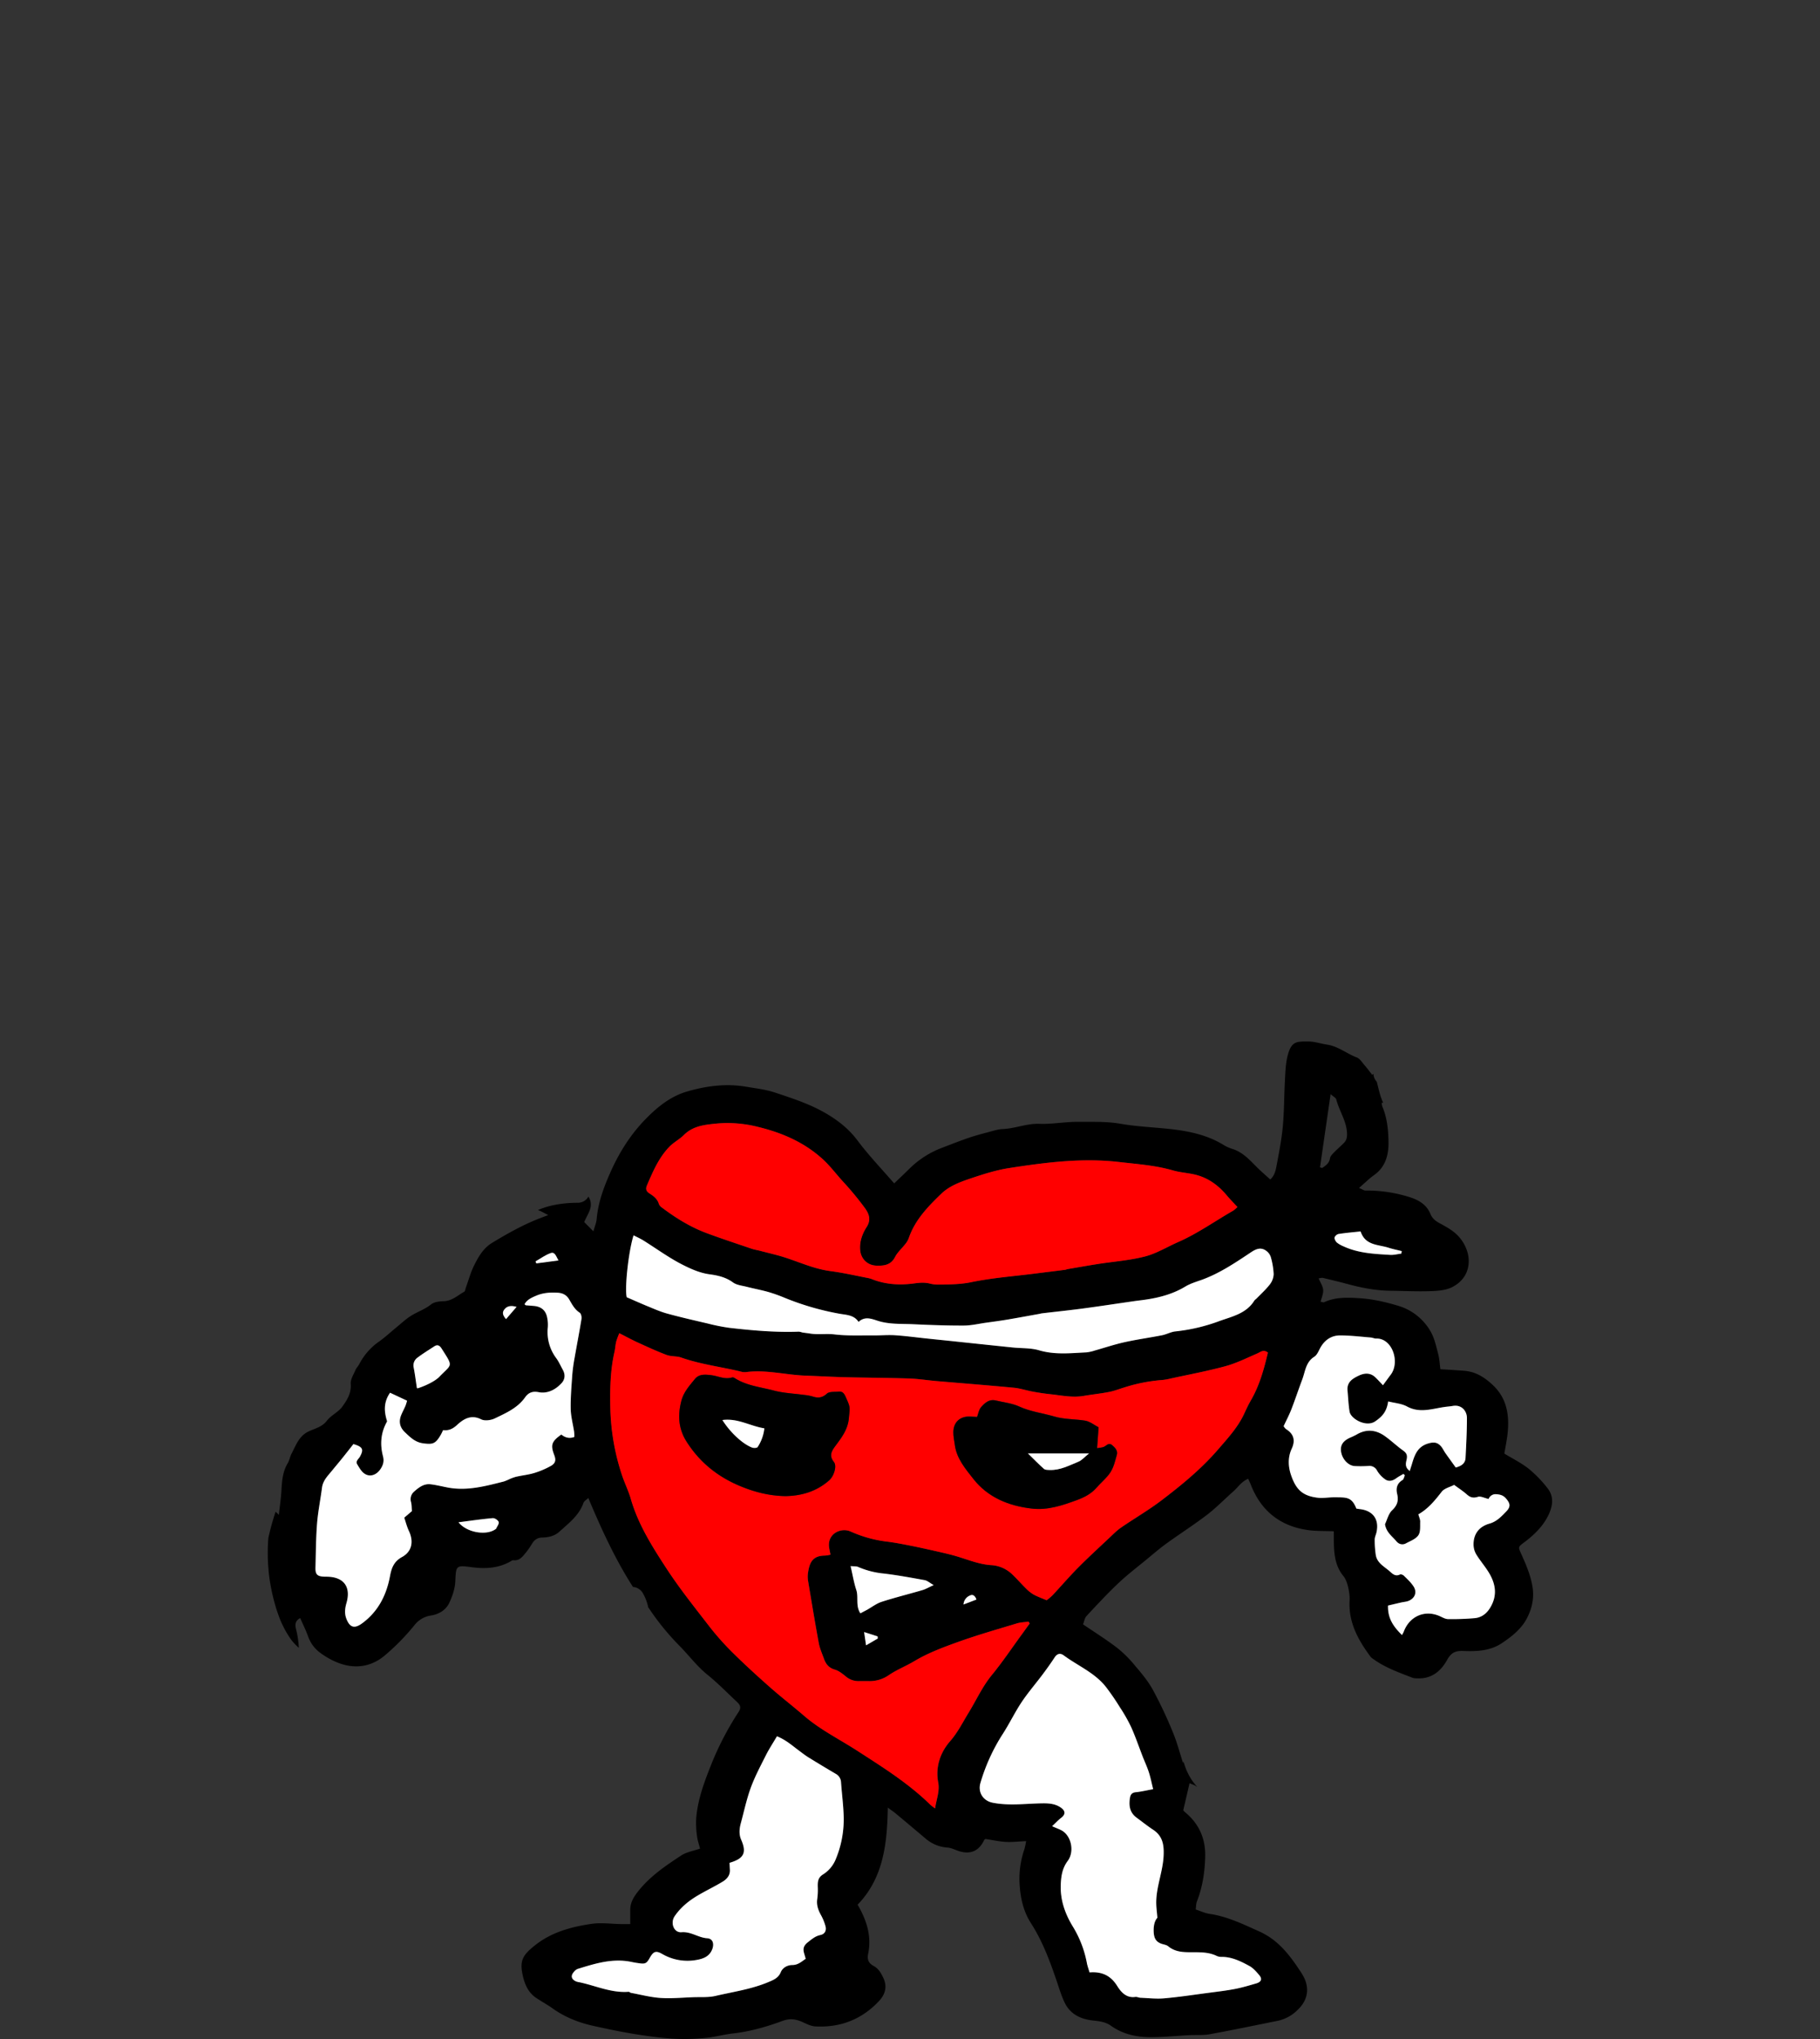 <svg id="Layer_1" data-name="Layer 1" xmlns="http://www.w3.org/2000/svg" viewBox="0 0 1535 1719.19"><rect x="0" y="0" width="1535" height="1719.19" fill="#333333" stroke="none"/><defs><style>.cls-1{fill:red;}.cls-2{fill:#fff;}</style></defs><title>superstrong</title><path d="M1305.28,1254.91a100.64,100.64,0,0,0-15.91-16.47c-6.13-4.89-13.36-8.41-20.6-12.84,0.84-5,2-10.62,2.67-16.28,1.75-15.44-.26-30-12.17-41.29-6.71-6.38-14.37-11.43-24-12.21-6.6-.54-13.22-0.88-20.43-1.35-0.59-4.3-.77-8.82-1.91-13.08-1.72-6.43-3.12-13.25-6.42-18.88a46.85,46.85,0,0,0-28-21.74c-10.5-3.11-20.93-5.48-32-6.17-10.4-.65-20.24-1-29.85,3.42-0.54.25-1.38-.19-2.86-0.43,0.83-3.46,2.42-6.8,2.16-10s-2.36-6.2-3.83-9.71c1.29-.16,2.55-0.64,3.63-0.39,6.76,1.58,13.51,3.2,20.2,5,12,3.27,24.13,5.68,36.63,5.82,11.2,0.12,22.42.71,33.6,0.34,6.14-.2,12.87-0.62,18.22-3.23,17.73-8.68,18.17-29,5.89-42.81-4.3-4.84-10.52-8.2-16.33-11.37-3.52-1.92-6-4-7.53-7.69-3.31-8.1-10.37-12-18.1-14.34a118.89,118.89,0,0,0-36.63-5.4c-1.43,0-2.87-1.09-5.51-2.16,4.85-4.18,8.53-7.89,12.73-10.87,9.66-6.84,12.29-17.15,12.14-27.61-0.15-10.09-1.07-20.48-5.17-30.11a13.76,13.76,0,0,1-.59-3.19l1.25-.07A58.17,58.17,0,0,1,1164,923c-1.06-3.59-1.85-7.3-2.84-10.93a10.33,10.33,0,0,1-2.79-6.62l-1.05.81c-2.09-2.66-4.11-5.44-6.36-8-2.1-2.41-4-5.67-6.77-6.71-8.53-3.27-15.78-9.46-25.12-10.81-5.16-.75-10.27-2.58-15.41-2.59-9.86,0-14.6-.67-17.81,12.55-1.62,6.69-1.77,13.79-2.15,20.73-0.7,12.7-.59,25.47-1.75,38.12-1,10.85-3.05,21.62-5.11,32.34-0.81,4.2-1.41,8.83-5.48,12.61-3.69-3.36-7.23-6.39-10.54-9.64-6.56-6.43-12.52-13.56-21.91-16.28a36.08,36.08,0,0,1-8-3.85c-12.69-7.48-26.71-10.67-41.06-12.43-14.85-1.82-29.92-2.19-44.62-4.76-12-2.09-23.88-1.55-35.79-1.65-10.94-.09-21.93,2.05-32.84,1.67-10.72-.37-20.47,4-30.94,4.41-3.89.15-7.77,1.46-11.59,2.47-5.68,1.5-11.39,3-16.94,4.89-7.73,2.65-15.34,5.65-23,8.59a78.46,78.46,0,0,0-27.24,17.61c-4.16,4.11-8.42,8.12-12.75,12.27-10.61-12.29-21.54-23.66-30.91-36.18-8.21-11-18.88-18.75-30.3-24.92-12.35-6.67-26-11.08-39.43-15.54-7.74-2.58-16.06-3.49-24.16-4.87-17.05-2.9-33.8-.7-50.17,4.12-13.76,4.06-24.74,13-34.52,23-13,13.22-22.73,28.86-30.18,45.82-5.4,12.31-10.05,24.88-11.22,38.49-0.28,3.24-1.65,6.39-2.77,10.48l-7.79-7.83c2.19-4.9,4.62-8.49,5.38-12.41a11.74,11.74,0,0,0-1.82-9,10.14,10.14,0,0,1-9.18,5.17c-11.67.07-23,1.7-33.38,6.12l1.56,0.63c2,0.83,3.91,2,7.15,3.62-3.62,1.38-6,2.26-8.44,3.22-13.68,5.44-26.44,12.62-39,20.25-7.42,4.52-11.46,11.75-15.1,19-3,6-4.68,12.54-7,18.85-0.41,1.14-.52,2.87-1.33,3.32-5.62,3.13-10.4,7.9-17.57,8-3.56.06-7.88,0.65-10.48,2.73-5.17,4.15-11.33,6.14-16.76,9.53-4.4,2.75-8.25,6.39-12.29,9.7-4.79,3.92-9.32,8.19-14.35,11.78a52.86,52.86,0,0,0-17.07,19.28c-0.89,1.76-2.46,3.19-3.21,5-1.61,3.85-4.31,7.94-4,11.73,0.64,7.81-3.15,13.69-7.1,19.15-3.37,4.65-9.49,7.27-13,11.85-4.17,5.42-10.16,6.52-15.57,9.11-7.9,3.77-10.5,11.53-14.15,18.48-1.37,2.61-1.81,5.73-3.31,8.24-4.26,7.1-4.87,14.88-5.29,22.85-0.33,6.38-1.32,12.74-2.19,20.69-1.17-1.25-2.11-2-2.74-2.67a219,219,0,0,0-6.11,22.11,155.12,155.12,0,0,0,0,25.12,120.85,120.85,0,0,0,1.79,14.33c0.93,5.27,2.1,10.51,3.54,15.66a135.1,135.1,0,0,0,4.94,14.61l0.08,0.19,0.09,0.2c0.22,0.5.44,1,.67,1.49q0.78,1.7,1.62,3.38c1,2,2.09,4,3.25,5.9s2.29,3.62,3.56,5.35c0.24,0.3.66,0.84,0.89,1.11,0.7,0.81,1.41,1.61,2.15,2.38s1.46,1.48,2.23,2.19l0.9,0.76a81.47,81.47,0,0,0-2.21-15.07c-0.76-2.94-1.83-7.35,3.35-10,2.42,5.57,5,10.67,6.86,16a28.85,28.85,0,0,0,10.29,13.46,63.85,63.85,0,0,0,13.62,7.75c14.28,5.95,28.27,4.37,40.1-5.29a192.25,192.25,0,0,0,25.54-26,21.59,21.59,0,0,1,14.24-8.14c6.52-1.11,12.39-4.67,15.2-10.86,2.62-5.77,4.76-11.81,5-18.47,0.53-13,.81-13.05,14.16-11.31,11.14,1.46,21.93.84,32-4.7,0.87-.48,1.85-1.31,2.69-1.21,5.44,0.63,8-3.31,10.83-6.69a64.13,64.13,0,0,0,5.07-7.37c2-3.21,4.51-5,8.52-5.07,5.28-.12,10.47-1.27,14.55-5,7.84-7.17,16.56-13.6,20.26-24.3,0.48-1.38,2.26-2.32,4.06-4.07,11,26.15,22.47,51.27,37.66,75a10.54,10.54,0,0,1,8.39,5.35,40.26,40.26,0,0,1,4.52,12,7.34,7.34,0,0,1,.74.92A213.16,213.16,0,0,0,573.39,1388c7.85,8,14.5,17,23.35,24.14s16.55,15.11,24.75,22.77c2.53,2.37,4,4.57,1.56,8.36a251.8,251.8,0,0,0-22.57,42.94c-6.08,15.27-12.07,30.6-13.31,47.2a77.26,77.26,0,0,0,.71,14.82c0.43,3.56,1.67,7,2.53,10.45-5.78,2-11.51,2.91-15.92,5.81-13.25,8.73-26.44,17.6-36.46,30.43-3.7,4.74-6.44,9.27-6.47,15.26,0,3.91,0,7.82,0,12.14-3.08,0-5.26,0-7.43,0-8.47-.13-17.11-1.42-25.37-0.18-17,2.53-33.43,6.88-47.52,18.06-10.45,8.3-13.21,13-10.28,25.74,1.71,7.46,4.69,14.28,11.4,18.71,4.51,3,9.28,5.59,13.67,8.73,10.32,7.39,22,12,34.09,14.69,22,4.92,44.24,9.17,66.79,10.83a175.08,175.08,0,0,0,27.67-.56c7.91-.67,15.67-2.92,23.58-3.81,14.46-1.63,28.36-5.6,41.85-10.59,6.43-2.38,11.45-1.46,17.06,1.08,3.36,1.52,6.91,3.36,10.46,3.56,21.22,1.17,39.4-5.88,53.95-21.52,5.35-5.75,7-12.4,3.3-19.86-1.88-3.83-3.84-7.33-7.87-9.53s-5.79-5-4.69-10.37c3-14.55-1.09-28-8.91-41.33,21.74-22.49,24.9-51.19,25.48-81.87,2.65,2,4.82,3.43,6.83,5.1q12.6,10.5,25.12,21.09a31.52,31.52,0,0,0,18.36,7.51c2.86,0.22,5.68,1.52,8.44,2.54,10.26,3.82,18.1.7,22.57-9a2.92,2.92,0,0,1,1.1-.8c5.73,0.87,11.36,2.15,17.05,2.47,5.5,0.31,11.06-.38,17.18-0.66a65.15,65.15,0,0,1-1.45,6.82,76.51,76.51,0,0,0-4.17,26.74c0.43,12.72,2.85,25,9.71,35.67,9.82,15.28,16,32,21.78,49,2.07,6.12,3.92,12.39,6.74,18.16,4.82,9.85,13.85,13.86,24.18,14.92,5.31,0.55,10.35,1.22,14.81,4.4,10.18,7.26,21.89,9.67,34,9.62,10.68-.05,21.35-1.15,32-1.71,5.7-.3,11.54.25,17.1-0.76,19.32-3.52,38.55-7.54,57.81-11.41a33.38,33.38,0,0,0,16.2-8.86c7.06-6.62,10.22-14.85,7-24.38-1.32-3.92-3.8-7.53-6.14-11-8.63-12.83-18-24.36-33-31.08-13.62-6.11-26.85-12.58-41.8-14.77-3.83-.56-7.49-2.33-11.74-3.71,0.35-2.43.26-4.76,1-6.74,4.77-12.16,6.66-24.87,7-37.77,0.39-15-5.1-27.69-16.85-37.4a11.16,11.16,0,0,1-1.65-1.75l5.3-22.82c2.23,1,4.17,1.55,5.72,2.64,0.29,0.21.58,0.39,0.87,0.58a48.36,48.36,0,0,1-3.95-4.83,51.56,51.56,0,0,1-7.69-16.68l-0.41,1.31c-2.92-8.94-5.19-17.83-8.7-26.2a366.21,366.21,0,0,0-16.81-35.63c-4.16-7.54-9.9-14.29-15.52-20.9A97.25,97.25,0,0,0,942,1389.24c-9-6.87-18.69-12.93-28.57-19.66,1.07-2.68,1.4-5.41,2.92-7,8.83-9.46,17.66-19,27.05-27.85,7.39-7,15.55-13.2,23.42-19.68,5.58-4.6,11.07-9.35,16.92-13.59,11.27-8.16,23-15.64,34.08-24.09,7.88-6,14.85-13.23,22.31-19.82,4-3.52,6.91-8.35,12.6-10.74,0.86,1.92,1.61,3.42,2.21,5,8.53,21.92,24.48,34.76,47.65,38.21,7.27,1.08,14.76.77,22.34,1.1,0.21,13.41-1,26.8,8.34,38.07,3.32,4,5.31,14.55,5,20.05-1.13,18.65,7.27,33.71,17.89,47.94a7.87,7.87,0,0,0,1.74,1.4c10.16,7.48,21.95,11.58,33.53,16.09a12.23,12.23,0,0,0,3.69.43c12,0.66,20-5.83,25.32-15.41,3.27-5.94,6.73-7.92,13.43-7.68,11.39,0.42,22.82.16,33-6.69,8.21-5.51,15.93-11.63,20.6-20.23,4.52-8.33,6.68-17.55,5-27.48-1.65-9.72-5.45-18.54-9.43-27.35-2.72-6-2.84-5.83,2.72-10,8.44-6.36,15.91-13.62,20.48-23.4C1309.74,1269.31,1310.58,1261.64,1305.28,1254.91Zm-157.77-216.63c4,12,14.79,10.94,23.45,13.71,3.69,1.18,7.51,1.94,11.27,2.89l-0.38,2.13c-3.13.38-6.29,1.26-9.39,1.07-13.29-.8-26.66-1.39-39.07-7.08a23.6,23.6,0,0,1-5.79-3.26c-1.14-1-2.26-3-2-4.32s2.14-2.81,3.5-3C1135.14,1039.46,1141.26,1039,1147.51,1038.28Zm-25.26-115.77c2.27,2.08,4.44,3.11,4.81,4.58,2.38,9.46,8.38,17.68,9,27.84,0.21,3.61-.22,6.34-2.59,8.76-2.77,2.82-5.81,5.37-8.56,8.21-1.31,1.35-2.92,3-3.17,4.67-0.65,4.28-3.6,6.17-6.58,8.21l-1.86-.53Zm-657.76,134c3.55-1.21,4.51,2.67,6.48,6.25l-18.66,2.46-0.66-1.71C455.9,1061.13,459.94,1058.09,464.49,1056.53Zm-39.14,47.57c2.43-3.08,5.65-3.5,10.35-2.2l-8.92,10.33C424,1109,423.36,1106.64,425.35,1104.1Zm-73.13,40.57c4.49-3.41,9.33-6.35,14.05-9.44,2.67-1.74,4.5-.78,6.13,1.77,10.19,16,8.85,12.77-1.81,23.85-3.31,3.44-11,7.38-18.44,9.75a1.41,1.41,0,0,1-.57-0.46c-0.89-5.66-1.55-11.35-2.67-17A8.11,8.11,0,0,1,352.23,1144.67Zm66.22,144.26a1.62,1.62,0,0,1-.58.46c-7.71,5.56-24.28,2.88-31.17-5.86,10.25-1.31,19.55-2.69,28.89-3.5,1.66-.15,4.51,1.72,5,3.25S419.28,1287,418.44,1288.93Zm72-176.94c-1.78,11-3.92,21.95-5.83,32.93a139.8,139.8,0,0,0-1.93,14.08c-0.67,9.62-1.52,19.27-1.35,28.88,0.12,6.41,1.9,12.79,2.87,19.19a43.61,43.61,0,0,1,.22,4.46c-4.44,1.7-8.05.38-11-2-8.24,5.79-9.21,8.81-6,17.22,1.7,4.38,1.14,7.07-3.1,9.39a72.36,72.36,0,0,1-13.74,5.81c-5,1.5-10.22,2-15.32,3.17a37.51,37.51,0,0,0-5.56,2,40.38,40.38,0,0,1-4.79,2c-15.48,3.89-30.94,8.14-47.17,5.09-4.88-.92-9.71-2.17-14.62-2.75-5.64-.67-9.93,2.69-13.8,6.12a8.39,8.39,0,0,0-2.67,8.82c0.62,2.38.52,4.94,0.76,7.69l-6.46,5.52c1.19,3.47,2.18,7.54,3.93,11.25,4.17,8.83,2.57,17.34-5.78,21.91-6.8,3.72-8.89,9.13-10.18,16.15-3,16.15-10.11,30.1-23.81,40-6.34,4.56-10.22,3.15-13-4.16-1.7-4.49-1.16-8.8.11-13.21,4-13.88-2.49-22.24-17.16-22.17-7.24,0-9.13-1.48-9-7.54,0.34-12.4.37-24.84,1.34-37.2,0.8-10.16,2.87-20.21,4.18-30.33,0.8-6.14,5-10.11,8.59-14.52,2.94-3.63,6-7.19,8.89-10.83,3.1-3.85,6.13-7.75,9-11.39,7.88,2.29,8.9,4.43,5.5,10.6-1.14,2.08-3.94,3.72-2.25,6.52s3.31,5.72,5.75,7.55c4.63,3.47,10.47,1.68,14.06-3.93,2-3.14,3-6.24,1.89-10.5-2.61-9.82-2-19.66,3.44-29.37-2.56-8.17-3.15-16,2.48-24.15l14.34,6.71a39.57,39.57,0,0,1-1.33,4.29c-1.16,2.75-2.65,5.36-3.73,8.14-2.11,5.45-1,10.16,3.33,14.26s8.4,8.24,14.89,9.19c8.49,1.23,10.74.55,15.14-6.88,0.75-1.26,1.33-2.62,2.09-4.16,4.67,0.48,8-.91,11.78-4.38,5.29-4.9,11.73-9.05,20.28-4.76,3,1.52,8.27.83,11.57-.77,9.34-4.51,19.08-8.69,25.47-17.68,2.71-3.82,6-5.51,11.52-4.43,7.43,1.44,14.24-2.09,19.36-7.69,2.91-3.18,3.17-7.22,1-11.16-1.81-3.27-3.33-6.76-5.51-9.77a36.64,36.64,0,0,1-7.16-26,30.1,30.1,0,0,0-.52-8.2c-1.11-6.09-5-9.39-11.34-9.91-2.23-.18-4.46-0.34-6.68-0.54a4.54,4.54,0,0,1-1.07-.89c2.06-3.87,6-5.53,9.63-7.11,5.79-2.52,12-3,18.34-2.59,4.35,0.27,7.56,2,9.77,5.85,2.35,4.06,4.5,8.24,8.75,11C490.07,1107.54,490.68,1110.32,490.41,1112ZM545.6,999.55c5-11.68,10-23.44,19-32.71,3.59-3.69,8.44-6.15,12.1-9.79,7.69-7.65,17.16-8.64,27.33-9.68a103.58,103.58,0,0,1,34.86,2.71c19.9,4.77,38.56,12.6,54.34,26.71,6.94,6.2,12.21,13.55,18.42,20.21a258.13,258.13,0,0,1,17,20.54c3.78,5,6.6,10.26,2.29,17-3.59,5.62-6,12-5.53,19,0.47,7.7,6,13.33,13.76,13.6,6.52,0.23,12.23-.5,15.75-7.36,2-3.9,5.58-7,8.33-10.53a18.27,18.27,0,0,0,3.1-5.06c5.21-15.45,16.19-26.74,27.49-37.64,6.93-6.68,16.11-10,25-13,10.58-3.55,21.38-7,32.36-8.69,30.56-4.72,61.29-8.69,92.29-5.13,15.32,1.76,30.78,2.81,45.75,7.12,5.45,1.57,11.2,2,16.79,3.14,11.76,2.33,20.95,8.79,28.56,17.84,2.79,3.32,5.87,6.4,9,9.84a26.27,26.27,0,0,1-3.41,3c-15.51,8.86-30.09,19.33-46.54,26.55-9.34,4.1-18.27,9.65-28,12.16-12.92,3.33-26.45,4.28-39.71,6.35-8.52,1.33-17,2.85-25.52,4.3-0.73.12-1.42,0.49-2.16,0.59-8.63,1.1-17.27,2.15-25.91,3.24-17.77,2.25-35.73,3.57-53.22,7.19-9.27,1.92-18.24,1.91-27.41,2a28.57,28.57,0,0,1-7.41-.78c-4.38-1.12-8.47-.83-13-0.21-11.57,1.58-23.29,1.15-34.51-3a27,27,0,0,0-4.24-1.4c-10.71-2.06-21.37-4.53-32.17-5.94-13.24-1.73-25.22-7.16-37.68-11.25-7.08-2.32-14.4-3.93-21.61-5.84-2.41-.63-4.9-1-7.24-1.79-12.65-4.3-25.34-8.47-37.86-13.12-13.85-5.15-26.31-12.91-38.07-21.79a6.25,6.25,0,0,1-2.28-2.84c-1.22-4.18-4.35-6.6-7.74-8.73C545.21,1004.67,544.23,1002.75,545.6,999.55Zm159,568.77A27.12,27.12,0,0,1,694,1580.53c-4.16,2.69-4.39,6.11-4.3,10.21a57.42,57.42,0,0,1-.41,10.23c-0.8,5,.67,9.27,3,13.55a42.14,42.14,0,0,1,3.93,9.57c0.92,3.53-.39,6.6-4.32,7.44-4.3.92-7.24,3.49-10.61,6.15-3.78,3-4.19,5.7-3,9.59,0.41,1.39.81,2.79,1.24,4.3-3.67,2.49-6.43,5.21-11.32,5.26-3.64,0-8,1.9-9.69,6-2,5-6.36,6.66-10.58,8.43-14.27,6-29.58,8.15-44.52,11.62-6,1.39-12.39.86-18.62,1.08-9.21.33-18.47,1.24-27.63,0.64-8.38-.55-16.65-2.77-25-4.3-0.71-.13-1.37-0.95-2-0.9-14.49,1.12-27.57-5.06-41.27-8a15.84,15.84,0,0,1-2.9-.69c-4.2-1.78-4.92-4.9-1.87-8.2a7.66,7.66,0,0,1,2.89-2.33c15-4.66,30-9.36,46-5.87,1.95,0.42,3.93.73,5.91,1,5.28,0.77,6.44.19,9-4.38,3.19-5.67,5.25-6.48,10.66-3.37a42.37,42.37,0,0,0,28.84,5c5.82-1,11.11-3,13.38-9.32,1.64-4.57.25-8.74-4.41-9-7.53-.5-13.56-5.74-21.62-5.06-6.42.54-9.62-7.82-5.81-13.45,5.11-7.57,12.1-13.18,19.89-17.74,6.79-4,13.92-7.37,20.64-11.46,3.68-2.23,6.52-5.51,6.07-10.44-0.16-1.71-.24-3.43-0.37-5.44,12.28-3.58,14.61-8.57,9.84-19.49-2-4.61-1.54-9.28-.29-13.93,2.71-10,4.85-20.22,8.41-29.92,3.41-9.33,8.13-18.2,12.61-27.11,2.75-5.47,6.15-10.62,9.45-16.25,7.74,3.11,13.05,8,18.76,12.21,2.58,1.92,5.13,3.92,7.86,5.61q11.43,7.06,23,13.86a8.48,8.48,0,0,1,4.44,7.27c0.7,9.7,2,19.37,2.23,29.07A87.24,87.24,0,0,1,704.56,1568.32Zm228.18-146a203.67,203.67,0,0,1,11.78,17.17,136.38,136.38,0,0,1,9.47,16.65c3.66,8.15,6.54,16.65,9.79,25,1.71,4.38,3.72,8.66,5.16,13.12s2.32,9,3.63,14.26c-5.6,1-10.15,2.11-14.76,2.58-3.18.32-4.35,2-4.8,4.71-1.07,6.54-.23,12.46,5.59,16.72,4.63,3.39,9.1,7,13.88,10.15,8.17,5.36,9.32,12.83,8.89,22-0.63,13.51-6.24,26.1-6.21,39.59,0,3.83.56,7.67,1,12.7-2.45,2.62-3.33,6.93-3.12,11.86,0.23,5.3,1.9,8.45,6.72,10.1,1.88,0.64,4.11.89,5.55,2.09,6.34,5.25,13.77,5,21.29,5,6.72,0,13.46.06,19.73,3.19a10.26,10.26,0,0,0,4.37.73c8.52,0.08,15.91,3.77,23.08,7.68,3.17,1.73,5.77,4.75,8.17,7.57,2.85,3.34,1.95,5.83-2.46,7.13-6,1.75-12,3.54-18.08,4.7-7.53,1.44-15.17,2.31-22.77,3.32-12.24,1.61-24.47,3.48-36.76,4.56-6.57.58-13.28-.22-19.92-0.48-1.48-.06-3-0.92-4.41-0.72-7.59,1.11-12.11-4.16-15.19-9.11-5.51-8.86-12.84-12.4-23.42-11.57-0.79-2.73-1.72-5.26-2.24-7.87a90.85,90.85,0,0,0-11.62-30.43c-6.61-10.69-10.85-22.4-10.43-35.23,0.23-7.2,1.21-14.19,5.83-20.38,5.53-7.4,3.43-19.17-3.1-24.48-2.53-2.05-6-3-10-4.89,2.82-2.63,5.09-5.09,7.7-7.11,3.52-2.73,3.73-5.52,0-8.31-4.81-3.57-10.39-3.94-16.2-3.85-13.88.22-27.79,2.21-41.63-.52-8.12-1.6-12.67-8.82-10.33-16.69A158.87,158.87,0,0,1,845.74,1462c5.65-8.74,10.17-18.21,15.93-26.87,5.35-8,11.73-15.38,17.54-23.12,3.58-4.78,7.07-9.64,10.33-14.63,2.14-3.26,4.83-3.68,7.6-1.64C909.06,1404.53,923.3,1410.32,932.74,1422.34Zm122-241.1c-2,3.42-3.65,7.07-5.32,10.67-5.31,11.49-13.78,20.61-21.92,30.06-14,16.28-30.51,29.84-47.46,42.77-11,8.42-23.15,15.42-34.6,23.31-3.62,2.5-6.75,5.75-10,8.79-8.71,8.2-17.55,16.29-26,24.79-7.51,7.59-14.48,15.72-21.78,23.51a47.19,47.19,0,0,1-4.9,4.14c-4.31-1.85-7.82-3.06-11-4.83a30,30,0,0,1-6.31-5c-4.07-4-7.81-8.35-12-12.29a27.76,27.76,0,0,0-17.57-7.5c-10.38-.69-19.77-4.75-29.54-7.59-5.25-1.53-10.59-2.74-15.92-3.95-7.7-1.75-15.41-3.48-23.16-5-6.34-1.26-12.71-2.47-19.13-3.28a106,106,0,0,1-30.71-8.54c-8-3.6-19.85,1.74-18.12,13.48,0.28,1.9.73,3.78,1.17,6.06a30.19,30.19,0,0,1-4.65.79c-10.77,0-13.14,6.27-14.35,14.68a22.25,22.25,0,0,0,.09,6.73c2.91,17.45,5.8,34.9,9,52.29,0.86,4.6,2.84,9,4.45,13.44s4.12,7.56,9.13,9c3.43,1,6.54,3.57,9.41,5.9a16.36,16.36,0,0,0,11.05,3.79c2.74,0,5.48,0,8.23,0a28.24,28.24,0,0,0,16.76-5c6.7-4.59,14.47-7.59,21.47-11.78,11.82-7.08,24.69-11.82,37.51-16.42,16.12-5.78,32.63-10.47,49-15.44,3.16-1,6.59-1,9.9-1.53l1,1.57c-2.24,3.1-4.46,6.21-6.71,9.29-8.35,11.43-16.24,23.23-25.2,34.15-8,9.76-13.07,21.13-19.57,31.71-5,8.18-9.14,16.66-15.69,24.17-8.22,9.41-12.47,21.64-10,34.7,1.4,7.51-1.48,14-2.63,21.93a49.89,49.89,0,0,1-4-3.12c-18.42-18.07-40.12-31.62-61.65-45.53-15-9.71-31.21-17.68-44.88-29.49-9.59-8.28-19.63-16-29.12-24.42-10.6-9.37-21.07-18.92-31.12-28.87a227,227,0,0,1-19.8-22.29c-12.46-16.12-25.24-32.11-36.33-49.16-11.88-18.26-23.62-36.83-29.75-58.19-1.91-6.65-5.05-12.93-7.27-19.5a192.42,192.42,0,0,1-10-58.08c-0.29-15.37,0-31,3.51-46.18,0.67-2.91.78-6,1.49-8.86a63.41,63.41,0,0,1,2.6-7c5.63,2.85,10.38,5.46,15.3,7.71,8.11,3.7,16.22,7.48,24.56,10.6,3.87,1.45,8.5.86,12.42,2.24,16.51,5.8,33.88,7.8,50.76,11.94a10.33,10.33,0,0,0,3.72.3c17.08-2.25,33.74,2.43,50.64,3,10.72,0.38,21.43,1,32.16,1.29,18.22,0.45,36.44.51,54.66,1.1,7.66,0.25,15.29,1.46,22.94,2.13,21.85,1.89,43.73,3.58,65.56,5.66,5.39,0.51,10.64,2.3,16,3.28,4.84,0.89,9.72,1.64,14.62,2.15,9.4,1,18.74,3.09,28.31,1.45,7.1-1.22,14.3-1.94,21.37-3.31,4.36-.85,8.57-2.5,12.84-3.8a139.18,139.18,0,0,1,32.24-6.31,43.5,43.5,0,0,0,6.61-1.16c15.53-3.4,31.2-6.3,46.52-10.47,9.25-2.52,18-6.91,26.88-10.75,2.71-1.17,5-3.54,8.83-.66C1066,1154.75,1062.14,1168.62,1054.7,1181.24ZM823.52,1348.68l-10.89,4.17a8.75,8.75,0,0,1,5.73-7.71C820.62,1344.14,822.52,1345.62,823.52,1348.68Zm-92.26,8.6c-1.68.94-3.39,1.83-5.6,3-4.28-6.42-1.38-13.57-3.49-19.83-2-6.07-3-12.49-4.78-20,2.89,0.29,4.86,0,6.39.72a71.62,71.62,0,0,0,21.56,5.54c11.6,1.38,23.11,3.5,34.61,5.59,2.12,0.39,4,2.15,7.54,4.17-4.29,1.93-6.82,3.43-9.55,4.23-11.42,3.35-23,6.2-34.33,9.85C739.22,1352,735.36,1355,731.26,1357.28Zm9.08,24.22-9.9,5.78-1.64-11.2,11.35,3.66Zm330.6-298.43c-3.35,4.3-7.48,8-11.3,11.94a10.86,10.86,0,0,0-1.65,1.52c-6.75,11-18.74,13.44-29.53,17.32a150.88,150.88,0,0,1-37,8.72c-3.84.36-7.49,2.48-11.33,3.24-10.49,2.07-21.12,3.52-31.55,5.83-8.46,1.87-16.71,4.64-25.07,7a34.06,34.06,0,0,1-7.25,1.62c-13.31.64-26.54,2.16-39.83-1.75-7-2.07-14.79-1.62-22.22-2.38q-26.67-2.76-53.33-5.6c-6.44-.67-12.88-1.28-19.32-2-8.88-.92-17.75-2.14-26.66-2.73-6-.39-12,0.2-18,0.14-11-.1-22,0.46-32.82-0.82-7.08-.84-14.07.39-21-0.77-2.1-.35-4.23-0.54-6.33-0.88a16.17,16.17,0,0,0-2.86-.69c-19.73.74-39.34-1-58.9-3.25a164.43,164.43,0,0,1-18.26-3.67c-11.36-2.65-22.74-5.23-34-8.33-6-1.64-11.67-4.23-17.43-6.56-5.5-2.22-10.91-4.66-16.74-7.17-1.91-6.68,1.32-38.19,5.74-52.22,2.81,1.46,5.66,2.7,8.27,4.32,11.19,7,21.89,14.88,33.62,20.76,6.87,3.44,14.2,6.71,22.38,7.81,6.66,0.89,13.58,2.42,19.54,6.8,3.17,2.33,7.82,2.73,11.86,3.76,6,1.54,12.14,2.67,18.11,4.35a133.23,133.23,0,0,1,13.33,4.74,228.44,228.44,0,0,0,47.31,13.7c5.34,0.89,11.61,1,15.35,6.77,5.61-5.32,11.79-2.24,17-.69,9.61,2.84,19.28,2.19,28.93,2.63,14.2,0.66,28.41,1.19,42.62,1.14,6.39,0,12.77-1.55,19.15-2.44,5.91-.82,11.83-1.6,17.71-2.59,9-1.52,18-3.2,27-4.81,0.74-.13,1.46-0.38,2.19-0.47,11.34-1.34,22.7-2.51,34-4,13.76-1.83,27.49-3.93,41.24-5.91,2.22-.32,4.44-0.66,6.67-0.92,13.72-1.6,27-4.47,39.07-11.75,4.2-2.53,9.1-4,13.76-5.64,15.11-5.47,28.31-14.38,41.53-23.19,4.34-2.89,8.41-4.67,13-1.28a10.29,10.29,0,0,1,3.76,5.11,61.85,61.85,0,0,1,2.46,14.57A15.22,15.22,0,0,1,1070.94,1083.08Zm199.54,191.16c-4.1,4.23-8,8.57-14.3,10.37-9.17,2.62-13.65,9.25-13.38,18.18a16.4,16.4,0,0,0,2.25,7.71c2.82,4.65,6.36,8.85,9.37,13.39,6.67,10,9.14,20.46,2.43,31.56-3,5-7.34,8.34-13.09,8.86a222.3,222.3,0,0,1-22.4.79c-2.33,0-4.71-1.4-6.94-2.42-12.54-5.69-25.55-.15-30.48,13-0.25.67-.65,1.28-1.48,2.89-7-6.88-12.17-13.88-11.8-24.88,3.59-.84,7.34-1.74,11.1-2.6,2.18-.5,4.54-0.57,6.54-1.47,5.31-2.39,7-7.49,3.71-12.33-2.18-3.26-5.16-6-8-8.79-0.75-.75-2.54-1.42-3.3-1-3.84,1.94-6.34-.63-8.59-2.65-4.51-4-10.66-6.94-11.78-13.75a84.17,84.17,0,0,1-.91-13.15c0-1.93,1-3.84,1.45-5.79,2.56-11-2.82-18.55-14.07-19.81-1-.11-2-0.3-2.85-0.43-4-10-8.16-9.45-19.1-9.5-4.48,0-9,.89-13.43.36-12.72-1.51-18.23-6.7-22.45-18.75-2.53-7.22-3-15.14.44-22.56,3.27-7,1.8-12.52-4.86-16.62a9.84,9.84,0,0,1-1.94-2.42c2.22-4.78,4.66-9.39,6.54-14.23,3.23-8.3,6-16.77,9.15-25.11,2.56-6.78,2.92-14.64,10.14-19.18,2.12-1.33,3.41-4.25,4.64-6.66,3.6-7.06,9.34-11.3,17.12-11.33,8.68,0,17.36,1.08,26,1.77,1.48,0.12,2.94.92,4.39,0.87,13.65-.47,20.36,19.79,12.37,30.43-2.18,2.9-4.31,5.84-6.58,8.93-2.07-2.15-4.14-4.48-6.39-6.63-4.19-4-9-3.8-13.85-1.54-5.3,2.49-10.32,5.44-9.66,12.61,0.55,5.92.77,11.9,1.72,17.76,1,6.18,14,13.45,21.57,8.3,6.67-4.51,9.82-8.8,11-16.85,5.33,1.36,11.23,1.73,15.94,4.29,10.57,5.73,20.77,2,31.16.45,2.45-.36,4.94-0.52,7.38-0.94,7.83-1.35,12,4.74,11.95,10.2,0,11.22-.59,22.44-1.17,33.65-0.24,4.65-3.51,6.81-8.28,8.07-2.86-4-5.77-8-8.6-12-1.43-2-2.45-4.44-4.13-6.22-2.64-2.8-5.31-3.43-9.77-2.26-10.19,2.67-12.35,10.5-14.78,18.67-0.39,1.33-.82,2.64-1.5,4.83-4.43-3.27-3.27-6.77-2.63-9.7,0.76-3.46,0-5.45-2.93-7.53-5.25-3.74-9.94-8.25-15.16-12-7.71-5.6-15.89-6.45-24.34-1.37a55.85,55.85,0,0,1-5.37,2.53c-5.88,2.73-8.22,6.3-7.53,11.5,0.82,6.19,5.69,11.85,11.27,12.39a97.86,97.86,0,0,0,12-.08,7.22,7.22,0,0,1,7.24,4.13,23.93,23.93,0,0,0,6.49,7c3.15,2.36,6.5,1.5,9.61-.78,1.87-1.38,4-2.44,6-3.65l1.22,1.2c-0.64,1.36-.92,3.34-2,4-4.7,2.76-5.61,7-4.52,11.62,1.35,5.68.21,9.64-4.23,13.86-3.14,3-4.24,8.13-6,11.72,1,6.82,6,10.12,9.58,14.38,2.06,2.48,5.08,3.43,8.12,1.78,3.68-2,8.23-3.62,10.4-6.78,2-2.86,1.45-7.56,1.59-11.46,0.06-1.89-.91-3.8-1.55-6.23,8.24-4.67,14-11.73,19.64-19,2.33-3,7.14-4,10.53-5.83,3.94,2.93,7.52,5.22,10.64,8,2.9,2.6,5.45,3.35,9.4,2.08,2.33-.75,5.45,1,9,1.8a6.4,6.4,0,0,1,6.66-4c3.13,0.23,5.69.92,7.9,3.43C1273.72,1267.44,1274.3,1270.29,1270.48,1274.24Z"/><path class="cls-1" d="M1069.38,1140.41c-3.42,14.35-7.24,28.21-14.68,40.83-2,3.42-3.65,7.07-5.32,10.67-5.31,11.49-13.78,20.61-21.92,30.06-14,16.28-30.51,29.84-47.46,42.77-11,8.42-23.15,15.42-34.6,23.31-3.62,2.5-6.75,5.75-10,8.79-8.71,8.2-17.55,16.29-26,24.79-7.51,7.59-14.48,15.72-21.78,23.51a47.13,47.13,0,0,1-4.9,4.14c-4.31-1.85-7.82-3.06-11-4.83a30,30,0,0,1-6.31-5c-4.07-4-7.81-8.35-12-12.29a27.76,27.76,0,0,0-17.57-7.5c-10.38-.69-19.77-4.75-29.54-7.59-5.24-1.53-10.59-2.74-15.92-3.95-7.7-1.75-15.41-3.48-23.16-5-6.34-1.26-12.71-2.47-19.13-3.28a106,106,0,0,1-30.71-8.54c-8-3.6-19.85,1.74-18.12,13.48,0.28,1.9.73,3.78,1.17,6.06a30.2,30.2,0,0,1-4.65.79c-10.77,0-13.14,6.27-14.35,14.68a22.25,22.25,0,0,0,.09,6.73c2.91,17.45,5.8,34.9,9,52.29,0.86,4.6,2.84,9,4.45,13.44s4.12,7.56,9.13,9c3.43,1,6.54,3.57,9.41,5.9a16.36,16.36,0,0,0,11.05,3.79c2.74,0,5.48,0,8.23,0a28.24,28.24,0,0,0,16.76-5c6.7-4.59,14.47-7.59,21.47-11.78,11.82-7.08,24.69-11.82,37.51-16.42,16.12-5.78,32.63-10.47,49-15.44,3.16-1,6.59-1,9.9-1.53l1,1.57c-2.24,3.1-4.46,6.21-6.71,9.29-8.35,11.43-16.24,23.23-25.2,34.15-8,9.76-13.07,21.13-19.57,31.71-5,8.18-9.14,16.66-15.69,24.17-8.22,9.41-12.47,21.64-10,34.7,1.4,7.51-1.48,14-2.63,21.93a49.87,49.87,0,0,1-4-3.12c-18.42-18.07-40.12-31.62-61.65-45.53-15-9.71-31.21-17.68-44.88-29.49-9.59-8.28-19.63-16-29.12-24.42-10.6-9.37-21.07-18.92-31.12-28.87a227,227,0,0,1-19.8-22.29c-12.46-16.12-25.24-32.11-36.33-49.16-11.88-18.26-23.62-36.83-29.75-58.19-1.91-6.65-5.05-12.93-7.27-19.5a192.42,192.42,0,0,1-10-58.08c-0.29-15.37,0-31,3.51-46.18,0.67-2.91.78-6,1.49-8.86a63.41,63.41,0,0,1,2.61-7c5.63,2.85,10.38,5.46,15.3,7.71,8.11,3.7,16.22,7.48,24.56,10.6,3.87,1.45,8.5.86,12.42,2.24,16.51,5.8,33.88,7.8,50.76,11.94a10.33,10.33,0,0,0,3.72.3c17.08-2.25,33.74,2.43,50.64,3,10.72,0.38,21.43,1,32.16,1.29,18.22,0.45,36.44.51,54.66,1.1,7.66,0.25,15.29,1.46,22.94,2.13,21.85,1.89,43.73,3.58,65.56,5.66,5.39,0.51,10.64,2.3,16,3.28,4.84,0.89,9.72,1.64,14.62,2.15,9.4,1,18.74,3.09,28.31,1.45,7.1-1.22,14.3-1.94,21.37-3.31,4.36-.85,8.57-2.5,12.84-3.8a139.18,139.18,0,0,1,32.24-6.31,43.5,43.5,0,0,0,6.61-1.16c15.53-3.4,31.2-6.3,46.52-10.47,9.25-2.52,18-6.91,26.88-10.75C1063.25,1139.89,1065.5,1137.53,1069.38,1140.41Zm-406.43,121c13.61-.28,26-4.11,36.37-13.25,4.05-3.56,6.68-12.06,4-15.41-4.06-5.13-2.28-8.83,1-13.3,5.29-7.13,10.74-14,11.59-23.74,0.75-8.73,1.54-8.55-2.13-16.63-1.43-3.15-2.44-6.15-6.58-5.71-3.38.36-7.77-.17-9.86,1.73-4,3.61-7.56,3.86-12.14,2.33a41.05,41.05,0,0,0-7.33-1.32c-8.38-1.17-17-1.47-25.09-3.61-11.2-3-23.09-4.07-33.2-10.56a3,3,0,0,0-2.11-.55c-6.16,2-11.67-1.14-17.48-1.86-4.64-.58-10.26-1.31-13.87,3.13-4.65,5.72-9.63,11.1-11.57,18.81-3.08,12.26-2.31,23.46,4.66,34.34,11,17.12,25.85,29.1,44.55,37C636.41,1258.1,649.25,1261.34,662.94,1261.45Zm263.63-58c-3.58-1.83-7.33-5-11.47-5.63-8.54-1.36-17.31-1-25.78-3.46-9.76-2.85-20.18-4.13-29.31-8.29-6.59-3-13.2-3.56-19.84-5.18-6-1.46-9.48,2-12.69,5.6-1.83,2-2.25,5.32-3.38,8.23-2.07-.11-4-0.25-6-0.33-8.27-.31-13.84,4.6-14,12.9-0.09,3.67.78,7.38,1.26,11.06,1.49,11.46,9,20.16,15.52,28.49,12.28,15.74,30,23,49.82,25.17,13.08,1.43,25.2-2.66,37.08-7,6.19-2.26,12.38-5.27,17-10.55,3.89-4.48,8.73-8.29,11.88-13.21,2.72-4.25,3.91-9.56,5.31-14.54,1-3.6-1.49-6.13-4-8.27s-4.39.1-6.53,1.31c-1.52.86-3.57,0.8-6.11,1.29Z"/><path class="cls-1" d="M1043.66,1017.7a26.27,26.27,0,0,1-3.41,3c-15.51,8.86-30.09,19.33-46.54,26.55-9.34,4.1-18.27,9.65-28,12.16-12.92,3.33-26.45,4.28-39.71,6.35-8.52,1.33-17,2.85-25.52,4.3-0.73.12-1.42,0.49-2.15,0.59-8.63,1.1-17.27,2.15-25.91,3.24-17.77,2.25-35.73,3.57-53.22,7.19-9.27,1.92-18.24,1.91-27.41,2a28.57,28.57,0,0,1-7.41-.78c-4.38-1.12-8.47-.83-13-0.21-11.57,1.58-23.29,1.15-34.51-3a27,27,0,0,0-4.24-1.4c-10.71-2.06-21.37-4.53-32.17-5.94-13.24-1.73-25.22-7.16-37.68-11.25-7.08-2.32-14.4-3.93-21.61-5.84-2.41-.63-4.9-1-7.24-1.79-12.65-4.3-25.34-8.47-37.86-13.12-13.85-5.15-26.31-12.91-38.07-21.79a6.25,6.25,0,0,1-2.28-2.84c-1.22-4.18-4.35-6.6-7.74-8.73-2.74-1.72-3.72-3.65-2.35-6.85,5-11.69,10-23.44,19-32.71,3.59-3.69,8.44-6.15,12.1-9.79,7.69-7.65,17.16-8.64,27.33-9.68a103.57,103.57,0,0,1,34.86,2.71c19.9,4.77,38.56,12.6,54.34,26.71,6.94,6.2,12.21,13.55,18.42,20.21a258.12,258.12,0,0,1,17,20.54c3.78,5,6.6,10.26,2.29,17-3.59,5.62-6,12-5.53,19,0.47,7.7,6,13.33,13.76,13.6,6.52,0.23,12.23-.5,15.75-7.36,2-3.9,5.58-7,8.33-10.53a18.28,18.28,0,0,0,3.1-5.06c5.21-15.45,16.19-26.74,27.49-37.64,6.93-6.68,16.11-10,25-13,10.58-3.55,21.38-7,32.36-8.69,30.56-4.72,61.29-8.69,92.29-5.13,15.32,1.76,30.78,2.81,45.75,7.12,5.45,1.57,11.2,2,16.79,3.14,11.76,2.33,20.95,8.79,28.56,17.84C1037.41,1011.17,1040.49,1014.26,1043.66,1017.7Z"/><path class="cls-2" d="M976.14,1617c-2.45,2.62-3.33,6.93-3.12,11.86,0.23,5.3,1.9,8.45,6.72,10.1,1.88,0.64,4.11.89,5.55,2.09,6.34,5.25,13.77,5,21.29,5,6.72,0,13.46.06,19.73,3.19a10.26,10.26,0,0,0,4.37.73c8.52,0.08,15.91,3.77,23.08,7.68,3.17,1.73,5.77,4.75,8.17,7.57,2.85,3.34,1.95,5.83-2.46,7.13-6,1.75-12,3.54-18.08,4.7-7.53,1.44-15.17,2.31-22.77,3.32-12.24,1.61-24.47,3.48-36.76,4.56-6.58.58-13.28-.22-19.92-0.48-1.48-.06-3-0.92-4.41-0.72-7.59,1.11-12.11-4.16-15.19-9.11-5.51-8.86-12.84-12.4-23.42-11.57-0.79-2.73-1.72-5.26-2.24-7.87a90.85,90.85,0,0,0-11.62-30.43c-6.61-10.69-10.85-22.4-10.43-35.23,0.23-7.2,1.21-14.19,5.83-20.38,5.53-7.4,3.43-19.17-3.1-24.48-2.53-2.05-6-3-10-4.89,2.82-2.63,5.09-5.09,7.7-7.11,3.52-2.73,3.73-5.52,0-8.31-4.81-3.57-10.39-3.94-16.2-3.85-13.88.22-27.79,2.21-41.63-.52-8.12-1.6-12.67-8.82-10.33-16.69A158.86,158.86,0,0,1,845.74,1462c5.65-8.74,10.17-18.21,15.93-26.87,5.35-8,11.73-15.38,17.54-23.12,3.58-4.78,7.07-9.64,10.33-14.63,2.14-3.26,4.83-3.68,7.6-1.64,11.92,8.82,26.16,14.61,35.61,26.63a203.65,203.65,0,0,1,11.78,17.17,136.36,136.36,0,0,1,9.47,16.65c3.66,8.15,6.54,16.65,9.79,25,1.71,4.38,3.72,8.66,5.16,13.12s2.32,9,3.63,14.26c-5.6,1-10.15,2.11-14.76,2.58-3.18.32-4.35,2-4.8,4.71-1.07,6.54-.23,12.46,5.59,16.72,4.63,3.39,9.1,7,13.88,10.15,8.17,5.36,9.32,12.83,8.89,22-0.63,13.51-6.24,26.1-6.21,39.59C975.19,1608.15,975.74,1612,976.14,1617Z"/><path class="cls-2" d="M615.28,1570.67c12.28-3.58,14.61-8.57,9.84-19.49-2-4.61-1.54-9.28-.29-13.93,2.71-10,4.85-20.22,8.4-29.92,3.41-9.33,8.13-18.2,12.61-27.11,2.75-5.47,6.15-10.62,9.45-16.25,7.74,3.11,13.05,8,18.76,12.21,2.58,1.92,5.13,3.92,7.86,5.61q11.43,7.06,23,13.86a8.48,8.48,0,0,1,4.44,7.27c0.7,9.7,2,19.37,2.23,29.07a87.24,87.24,0,0,1-7,36.32A27.12,27.12,0,0,1,694,1580.53c-4.16,2.69-4.39,6.11-4.3,10.21a57.39,57.39,0,0,1-.41,10.23c-0.8,5,.67,9.27,3,13.55a42.14,42.14,0,0,1,3.93,9.57c0.92,3.53-.39,6.6-4.32,7.44-4.3.92-7.24,3.49-10.61,6.15-3.78,3-4.19,5.7-3,9.59,0.41,1.39.81,2.79,1.24,4.3-3.67,2.49-6.43,5.21-11.32,5.26-3.64,0-8,1.9-9.69,6-2,5-6.36,6.66-10.58,8.43-14.27,6-29.58,8.15-44.52,11.62-6,1.39-12.39.86-18.62,1.08-9.21.33-18.47,1.24-27.63,0.64-8.38-.55-16.65-2.77-25-4.3-0.71-.13-1.37-0.95-2-0.9-14.49,1.12-27.57-5.06-41.27-8a15.84,15.84,0,0,1-2.9-.69c-4.2-1.78-4.92-4.9-1.87-8.2a7.67,7.67,0,0,1,2.89-2.33c15-4.66,30-9.36,46-5.87,1.95,0.42,3.93.73,5.91,1,5.28,0.77,6.44.19,9-4.38,3.19-5.67,5.25-6.48,10.66-3.37a42.37,42.37,0,0,0,28.84,5c5.82-1,11.11-3,13.38-9.32,1.64-4.57.25-8.74-4.41-9-7.53-.5-13.56-5.74-21.62-5.06-6.42.54-9.62-7.82-5.81-13.45,5.11-7.57,12.1-13.18,19.89-17.74,6.79-4,13.92-7.37,20.64-11.46,3.68-2.23,6.52-5.51,6.07-10.44C615.49,1574.4,615.41,1572.68,615.28,1570.67Z"/><path class="cls-2" d="M1189,1240.29c-4.43-3.27-3.27-6.77-2.63-9.7,0.76-3.46,0-5.45-2.93-7.53-5.25-3.74-9.94-8.25-15.16-12-7.71-5.6-15.89-6.45-24.34-1.37a55.84,55.84,0,0,1-5.37,2.53c-5.88,2.73-8.22,6.3-7.53,11.5,0.82,6.19,5.69,11.85,11.27,12.39a97.85,97.85,0,0,0,12-.08,7.22,7.22,0,0,1,7.24,4.13,23.93,23.93,0,0,0,6.49,7c3.15,2.36,6.5,1.5,9.61-.78,1.87-1.38,4-2.44,6-3.65l1.22,1.2c-0.64,1.36-.92,3.34-2,4-4.7,2.76-5.61,7-4.52,11.62,1.35,5.68.21,9.64-4.23,13.86-3.14,3-4.24,8.13-6,11.72,1,6.82,6,10.12,9.58,14.38,2.06,2.48,5.08,3.43,8.12,1.78,3.68-2,8.23-3.62,10.4-6.78,2-2.86,1.45-7.56,1.59-11.46,0.06-1.89-.91-3.81-1.55-6.23,8.24-4.67,14-11.73,19.64-19,2.33-3,7.14-4,10.53-5.83,3.94,2.93,7.52,5.22,10.64,8,2.9,2.6,5.45,3.35,9.4,2.08,2.33-.75,5.45,1,9,1.8a6.4,6.4,0,0,1,6.66-4c3.13,0.23,5.69.92,7.9,3.43,3.7,4.2,4.29,7,.46,11-4.1,4.23-8,8.57-14.3,10.37-9.17,2.62-13.65,9.25-13.38,18.18a16.4,16.4,0,0,0,2.25,7.71c2.82,4.65,6.36,8.85,9.37,13.39,6.67,10,9.14,20.46,2.43,31.56-3,5-7.34,8.34-13.09,8.86a222.3,222.3,0,0,1-22.4.79c-2.33,0-4.71-1.4-6.94-2.42-12.54-5.69-25.55-.15-30.48,13-0.25.67-.65,1.28-1.48,2.89-7-6.88-12.17-13.88-11.8-24.88,3.59-.84,7.34-1.74,11.1-2.6,2.18-.5,4.54-0.57,6.54-1.47,5.32-2.39,7-7.49,3.71-12.33-2.18-3.26-5.16-6-8-8.79-0.75-.75-2.54-1.42-3.3-1-3.84,1.94-6.34-.63-8.59-2.65-4.51-4-10.66-6.94-11.78-13.75a84.2,84.2,0,0,1-.91-13.15c0-1.93,1-3.84,1.45-5.79,2.56-11-2.82-18.55-14.07-19.81-1-.11-2-0.3-2.85-0.43-4-10-8.16-9.45-19.1-9.5-4.48,0-9,.89-13.43.36-12.72-1.51-18.23-6.7-22.45-18.75-2.53-7.22-3-15.14.44-22.56,3.27-7,1.8-12.52-4.86-16.62a9.84,9.84,0,0,1-1.94-2.42c2.22-4.78,4.66-9.39,6.54-14.23,3.23-8.3,6-16.77,9.15-25.11,2.56-6.78,2.92-14.64,10.14-19.18,2.12-1.33,3.41-4.25,4.64-6.66,3.6-7.06,9.34-11.3,17.12-11.33,8.67,0,17.36,1.08,26,1.77,1.48,0.12,2.94.92,4.39,0.87,13.65-.47,20.36,19.79,12.37,30.43-2.18,2.9-4.31,5.84-6.58,8.93-2.07-2.15-4.14-4.48-6.39-6.63-4.19-4-9-3.8-13.85-1.54-5.3,2.49-10.32,5.44-9.66,12.61,0.55,5.92.77,11.9,1.72,17.76,1,6.18,14,13.45,21.57,8.3,6.67-4.51,9.82-8.8,11-16.85,5.33,1.36,11.23,1.73,15.94,4.29,10.57,5.73,20.77,2,31.16.45,2.45-.36,4.94-0.52,7.38-0.94,7.83-1.35,12,4.74,11.95,10.2,0,11.22-.59,22.44-1.17,33.65-0.24,4.65-3.51,6.81-8.28,8.07-2.86-4-5.77-8-8.6-12-1.43-2-2.45-4.44-4.13-6.22-2.64-2.8-5.31-3.43-9.77-2.26-10.19,2.67-12.35,10.5-14.77,18.67C1190.08,1236.79,1189.65,1238.11,1189,1240.29Z"/><path class="cls-2" d="M326.5,1198.45c-2.56-8.17-3.15-16,2.48-24.15l14.34,6.71a39.57,39.57,0,0,1-1.33,4.29c-1.16,2.75-2.65,5.36-3.73,8.14-2.11,5.45-1,10.16,3.34,14.26s8.4,8.24,14.89,9.19c8.49,1.23,10.74.55,15.14-6.88,0.75-1.26,1.33-2.62,2.09-4.16,4.67,0.48,8-.91,11.78-4.38,5.29-4.9,11.72-9.05,20.28-4.76,3,1.52,8.27.83,11.57-.77,9.34-4.51,19.08-8.69,25.47-17.68,2.71-3.82,6-5.51,11.52-4.43,7.43,1.44,14.24-2.09,19.36-7.69,2.91-3.18,3.17-7.22,1-11.16-1.81-3.27-3.33-6.76-5.51-9.77a36.64,36.64,0,0,1-7.16-26,30.1,30.1,0,0,0-.52-8.2c-1.11-6.09-5-9.39-11.34-9.91-2.23-.18-4.46-0.34-6.68-0.54a4.53,4.53,0,0,1-1.07-.89c2.06-3.87,6-5.53,9.63-7.11,5.79-2.52,12-3,18.34-2.59,4.35,0.27,7.56,2,9.78,5.85,2.35,4.06,4.5,8.24,8.75,11,1.17,0.75,1.79,3.53,1.52,5.2-1.78,11-3.92,21.95-5.83,32.93a139.84,139.84,0,0,0-1.93,14.08c-0.67,9.62-1.52,19.27-1.35,28.88,0.12,6.41,1.9,12.79,2.87,19.19a43.59,43.59,0,0,1,.22,4.46c-4.44,1.7-8.05.38-11-2-8.24,5.79-9.21,8.81-6,17.22,1.7,4.38,1.14,7.07-3.1,9.39a72.36,72.36,0,0,1-13.74,5.81c-5,1.5-10.22,2-15.32,3.17a37.52,37.52,0,0,0-5.56,2,40.38,40.38,0,0,1-4.79,2c-15.48,3.89-30.94,8.14-47.17,5.09-4.88-.92-9.71-2.17-14.62-2.75-5.64-.67-9.93,2.69-13.8,6.12a8.39,8.39,0,0,0-2.67,8.82c0.62,2.38.52,4.94,0.76,7.69l-6.46,5.52c1.19,3.47,2.18,7.54,3.93,11.25,4.17,8.83,2.57,17.34-5.78,21.91-6.8,3.72-8.89,9.13-10.18,16.15-3,16.15-10.11,30.1-23.81,40-6.34,4.56-10.22,3.15-13-4.16-1.7-4.49-1.16-8.8.11-13.21,4-13.88-2.49-22.24-17.16-22.17-7.24,0-9.13-1.48-9-7.54,0.34-12.4.37-24.84,1.34-37.2,0.8-10.16,2.87-20.21,4.18-30.33,0.8-6.14,5-10.11,8.59-14.52,2.94-3.63,6-7.19,8.89-10.83,3.1-3.85,6.13-7.75,9-11.39,7.88,2.29,8.9,4.43,5.5,10.6-1.14,2.08-3.94,3.72-2.25,6.52s3.31,5.72,5.75,7.55c4.63,3.47,10.47,1.68,14.06-3.93,2-3.14,3-6.24,1.89-10.5C320.45,1218,321,1208.17,326.5,1198.45Z"/><path class="cls-2" d="M528.62,1093.8c-1.91-6.68,1.32-38.19,5.74-52.22,2.81,1.46,5.66,2.7,8.27,4.32,11.19,7,21.89,14.88,33.62,20.76,6.87,3.44,14.2,6.71,22.38,7.81,6.66,0.89,13.58,2.42,19.54,6.8,3.17,2.33,7.82,2.73,11.86,3.76,6,1.54,12.14,2.67,18.11,4.35a133.23,133.23,0,0,1,13.33,4.74,228.44,228.44,0,0,0,47.31,13.7c5.34,0.89,11.61,1,15.35,6.77,5.61-5.32,11.79-2.24,17-.69,9.61,2.84,19.28,2.19,28.93,2.63,14.2,0.66,28.41,1.19,42.62,1.14,6.39,0,12.77-1.55,19.15-2.44,5.91-.82,11.83-1.6,17.71-2.59,9-1.52,18-3.2,27-4.81,0.74-.13,1.46-0.38,2.19-0.47,11.34-1.34,22.7-2.51,34-4,13.76-1.83,27.49-3.93,41.24-5.91,2.22-.32,4.44-0.66,6.67-0.92,13.72-1.6,27-4.47,39.07-11.75,4.2-2.53,9.1-4,13.76-5.64,15.11-5.47,28.31-14.38,41.53-23.19,4.34-2.89,8.41-4.67,13-1.28a10.29,10.29,0,0,1,3.76,5.11,61.84,61.84,0,0,1,2.46,14.57,15.21,15.21,0,0,1-3.32,8.74c-3.35,4.3-7.48,8-11.3,11.94a10.87,10.87,0,0,0-1.65,1.52c-6.75,11-18.74,13.44-29.53,17.32a150.89,150.89,0,0,1-37,8.72c-3.84.36-7.49,2.48-11.33,3.24-10.49,2.07-21.12,3.52-31.55,5.83-8.46,1.87-16.71,4.64-25.07,7a34.06,34.06,0,0,1-7.25,1.62c-13.31.64-26.54,2.16-39.83-1.75-7-2.07-14.79-1.62-22.22-2.38q-26.67-2.76-53.33-5.6c-6.44-.67-12.88-1.28-19.32-2-8.88-.92-17.75-2.14-26.66-2.73-6-.39-12,0.2-18,0.14-11-.1-22,0.46-32.82-0.82-7.08-.84-14.07.39-21-0.77-2.1-.35-4.23-0.54-6.33-0.88a16.16,16.16,0,0,0-2.86-.69c-19.73.74-39.34-1-58.9-3.25a164.43,164.43,0,0,1-18.26-3.67c-11.36-2.65-22.74-5.23-34-8.33-6-1.64-11.67-4.23-17.43-6.56C539.86,1098.74,534.45,1096.3,528.62,1093.8Z"/><path class="cls-2" d="M725.66,1360.31c-4.28-6.42-1.38-13.57-3.49-19.83-2-6.07-3-12.49-4.78-20,2.89,0.29,4.86,0,6.39.72a71.62,71.62,0,0,0,21.56,5.54c11.6,1.38,23.11,3.5,34.61,5.59,2.12,0.39,4,2.15,7.54,4.17-4.29,1.93-6.82,3.43-9.55,4.23-11.42,3.35-23,6.2-34.33,9.85-4.38,1.41-8.23,4.45-12.34,6.74C729.58,1358.22,727.87,1359.11,725.66,1360.31Z"/><path class="cls-2" d="M352.16,1170.61a1.41,1.41,0,0,1-.57-0.46c-0.89-5.66-1.55-11.35-2.67-17a8.11,8.11,0,0,1,3.3-8.52c4.49-3.41,9.33-6.35,14.05-9.44,2.67-1.74,4.5-.78,6.13,1.77,10.19,16,8.85,12.77-1.81,23.85C367.29,1164.3,359.57,1168.24,352.16,1170.61Z"/><path class="cls-2" d="M1181.86,1057c-3.13.38-6.29,1.26-9.39,1.07-13.29-.8-26.66-1.39-39.07-7.08a23.6,23.6,0,0,1-5.79-3.26c-1.14-1-2.26-3-2-4.32s2.14-2.81,3.5-3c6.05-.94,12.18-1.44,18.43-2.12,4,12,14.79,10.94,23.45,13.71,3.69,1.18,7.51,1.94,11.27,2.89Z"/><path class="cls-2" d="M386.7,1283.53c10.25-1.31,19.55-2.69,28.89-3.5,1.66-.15,4.51,1.72,5,3.25s-1.33,3.74-2.16,5.65a1.62,1.62,0,0,1-.58.46C410.15,1294.95,393.59,1292.27,386.7,1283.53Z"/><path class="cls-2" d="M471,1062.78l-18.66,2.46-0.66-1.71c4.26-2.4,8.3-5.45,12.85-7C468,1055.32,469,1059.2,471,1062.78Z"/><path class="cls-2" d="M730.44,1387.28l-1.64-11.2,11.35,3.66,0.2,1.77Z"/><path class="cls-2" d="M426.78,1112.24c-2.78-3.19-3.42-5.61-1.43-8.14,2.43-3.08,5.65-3.5,10.35-2.2Z"/><path class="cls-2" d="M823.52,1348.68l-10.89,4.17a8.75,8.75,0,0,1,5.73-7.71C820.62,1344.14,822.52,1345.62,823.52,1348.68Z"/><path d="M662.94,1261.45c-13.69-.1-26.53-3.34-39.14-8.65-18.7-7.87-33.59-19.84-44.55-37-7-10.87-7.73-22.07-4.66-34.34,1.94-7.71,6.91-13.09,11.57-18.81,3.61-4.44,9.23-3.7,13.87-3.13,5.81,0.72,11.32,3.83,17.48,1.86a3,3,0,0,1,2.11.55c10.11,6.49,22,7.6,33.2,10.56,8.11,2.14,16.71,2.45,25.09,3.61a41.05,41.05,0,0,1,7.33,1.32c4.58,1.53,8.17,1.28,12.14-2.33,2.09-1.9,6.48-1.38,9.86-1.73,4.15-.44,5.15,2.56,6.58,5.71,3.67,8.08,2.89,7.9,2.13,16.63-0.84,9.75-6.3,16.62-11.59,23.74-3.32,4.47-5.1,8.17-1,13.3,2.65,3.34,0,11.85-4,15.41C688.91,1257.34,676.55,1261.17,662.94,1261.45Zm-53.66-64.12c6.64,10.55,17.08,20.19,25.06,23.21,1.37,0.52,4.15.4,4.68-.43a35.78,35.78,0,0,0,5.65-15.75C632.57,1202.38,622.33,1195.58,609.28,1197.32Z"/><path d="M926.58,1203.46l-1.31,17.59c2.53-.49,4.58-0.43,6.11-1.29,2.14-1.21,3.89-3.57,6.53-1.31s5,4.67,4,8.27c-1.4,5-2.58,10.29-5.31,14.54-3.15,4.92-8,8.73-11.88,13.21-4.6,5.29-10.79,8.29-17,10.55-11.89,4.34-24,8.42-37.08,7-19.79-2.16-37.54-9.43-49.82-25.17-6.49-8.32-14-17-15.52-28.49-0.48-3.68-1.35-7.38-1.26-11.06,0.2-8.3,5.76-13.21,14-12.9,2,0.07,3.94.21,6,.33,1.13-2.91,1.55-6.2,3.38-8.23,3.21-3.56,6.69-7.06,12.69-5.6,6.64,1.61,13.25,2.18,19.84,5.18,9.13,4.16,19.54,5.44,29.31,8.29,8.47,2.47,17.24,2.1,25.78,3.46C919.25,1198.49,923,1201.63,926.58,1203.46Zm-59.65,22c5.1,5,9.17,9.19,13.56,13,1.09,1,3.26.86,4.94,0.92,8.78,0.31,16.38-3.81,24.15-7,2.93-1.19,5.21-4,8.94-7h-51.6Z"/><path class="cls-2" d="M609.28,1197.32c13-1.74,23.29,5.06,35.39,7A35.78,35.78,0,0,1,639,1220.1c-0.53.83-3.31,0.95-4.68,0.43C626.36,1217.52,615.92,1207.88,609.28,1197.32Z"/><path class="cls-2" d="M866.93,1225.45h51.6c-3.73,3-6,5.79-8.94,7-7.77,3.16-15.36,7.28-24.15,7-1.68-.06-3.85,0-4.94-0.92C876.09,1234.64,872,1230.42,866.93,1225.45Z"/></svg>